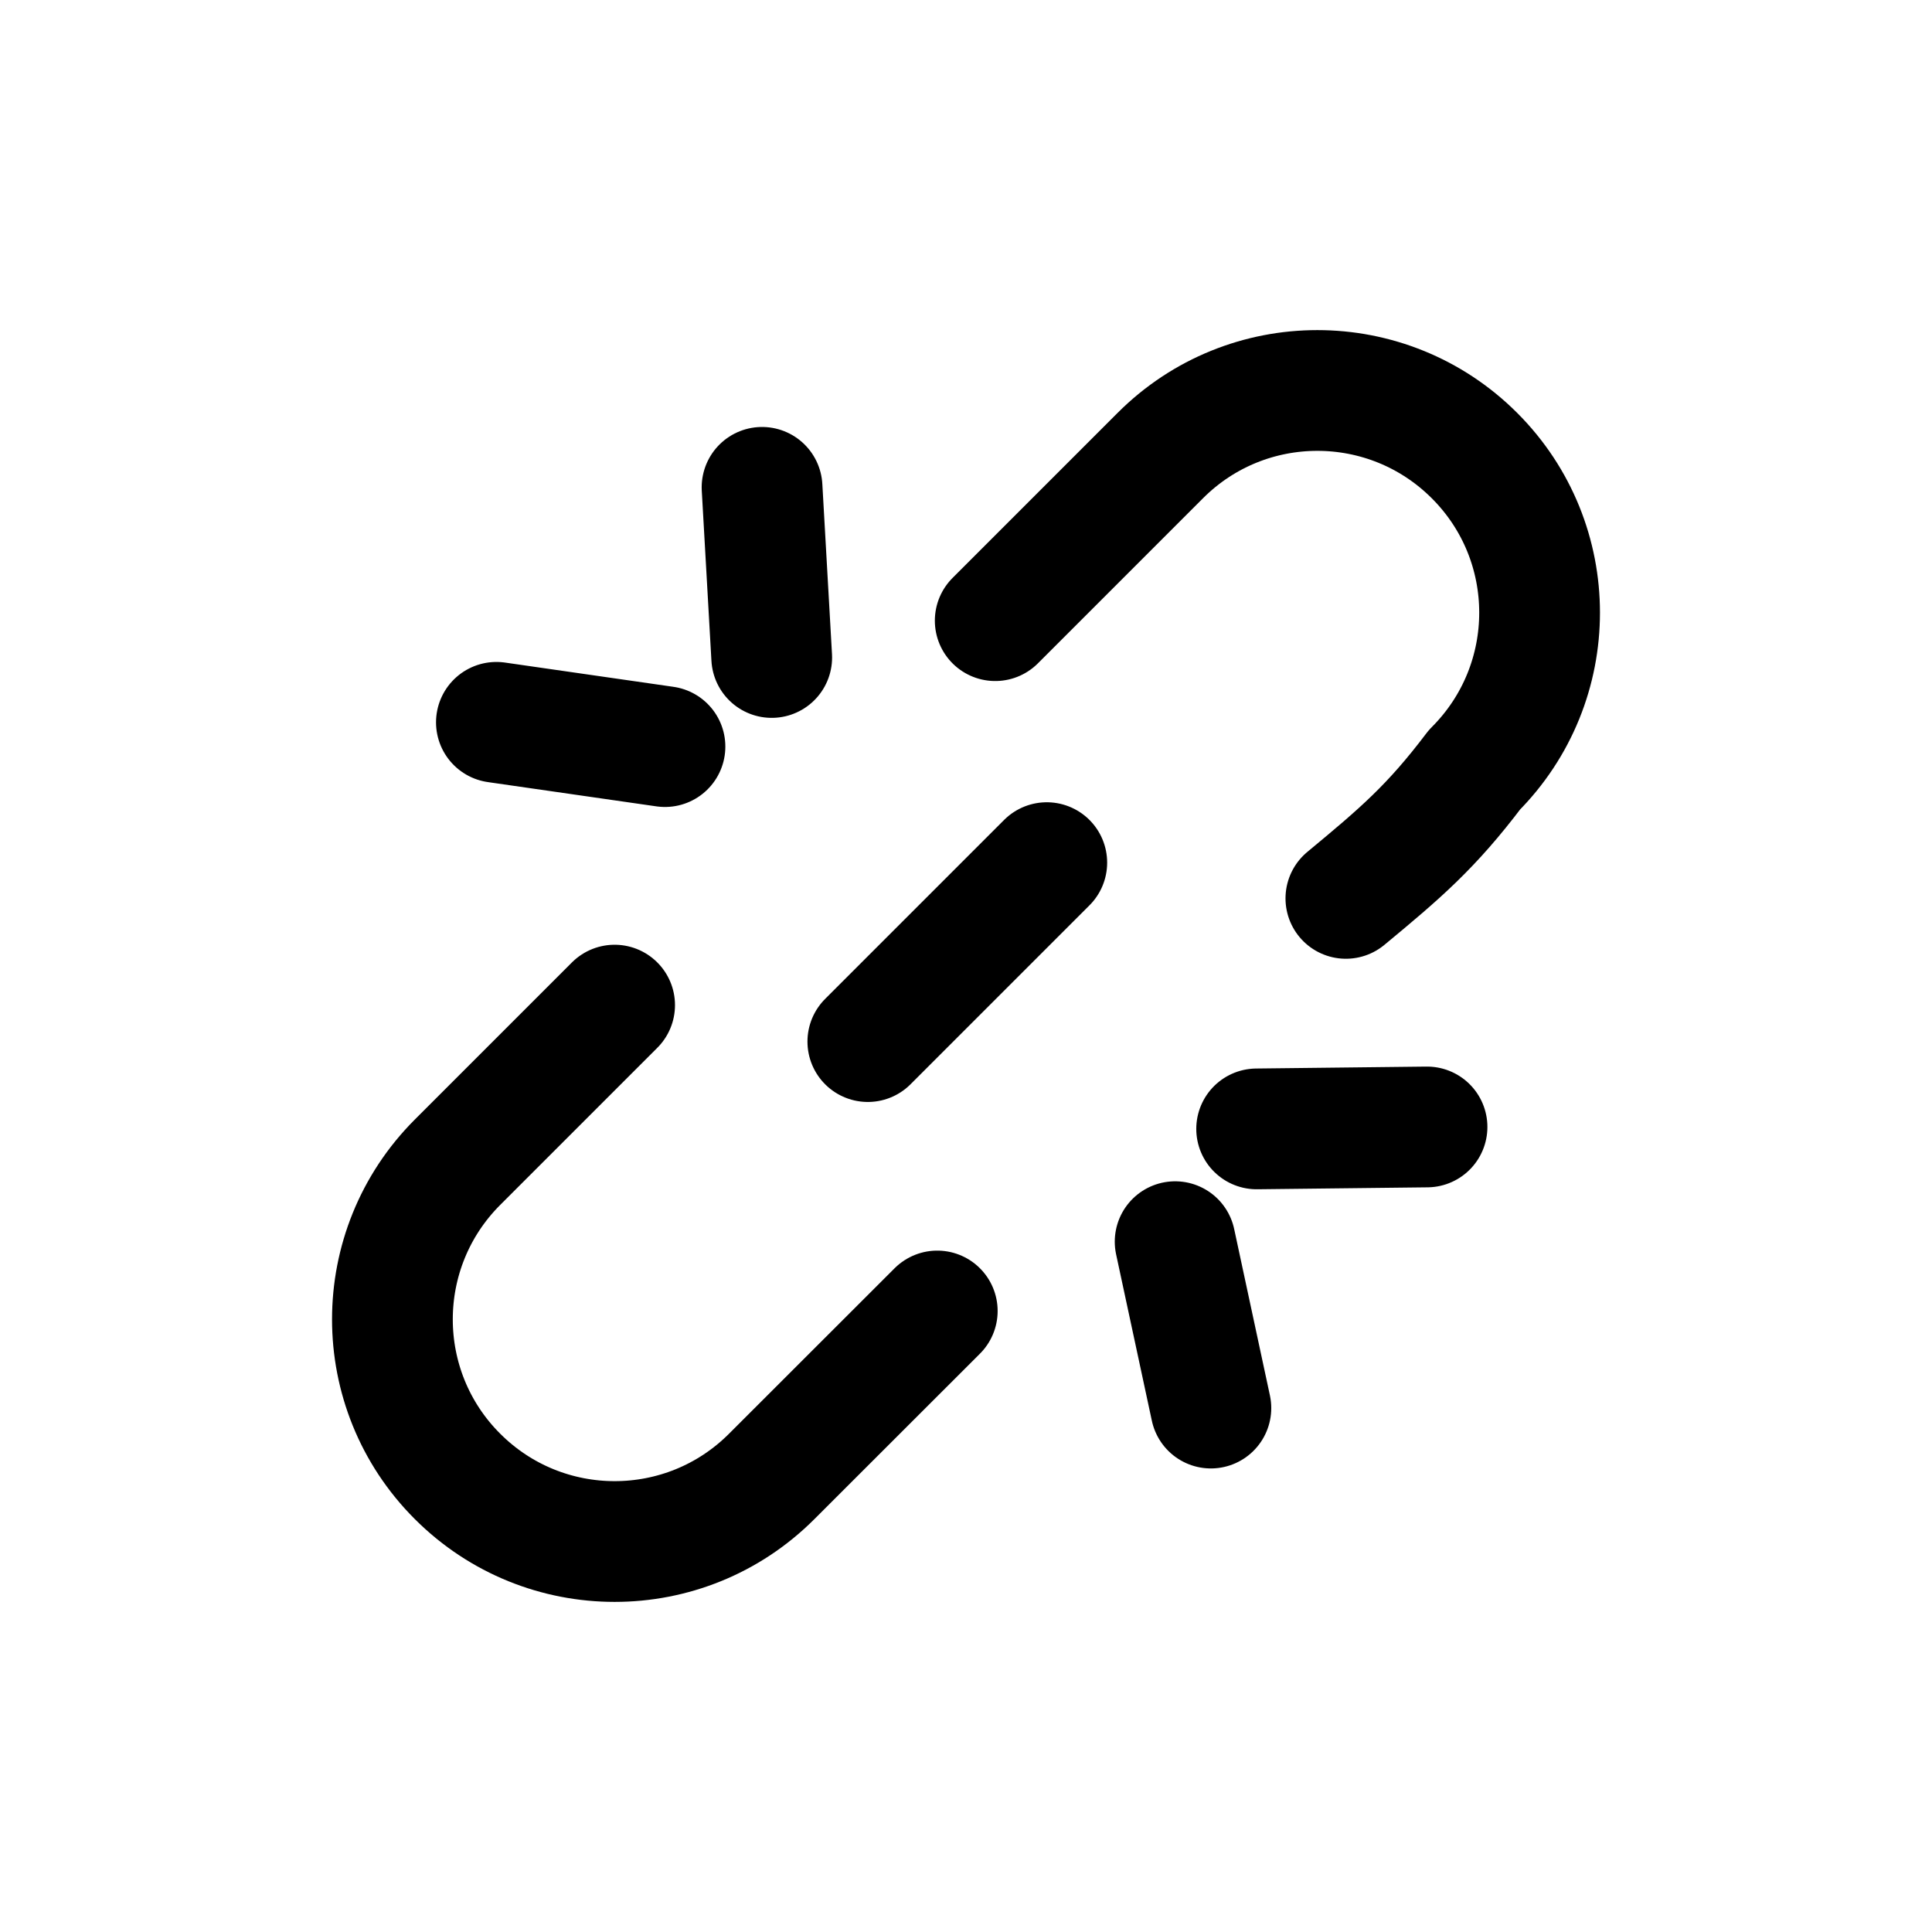 <svg width="16" height="16" viewBox="0 0 16 16" fill="none" xmlns="http://www.w3.org/2000/svg">
<g id="Mail=relink, Size=16px, weight=light">
<path id="Vector" d="M8.242 5.14L9.609 3.773C10.327 3.054 11.492 3.054 12.211 3.773C12.93 4.491 12.93 5.656 12.211 6.375C11.853 6.848 11.6 7.064 11.146 7.44M7.762 10.857L6.391 12.227C5.673 12.946 4.508 12.946 3.789 12.227C3.07 11.509 3.07 10.344 3.789 9.625L5.09 8.324M7.187 8.626L8.669 7.144M5.507 6.183L4.111 5.982M6.391 5.445L6.311 4.036M9.732 10.283L10.028 11.661M10.407 9.349L11.818 9.333" stroke="black" stroke-linecap="round" stroke-linejoin="round"/>
</g>
</svg>
